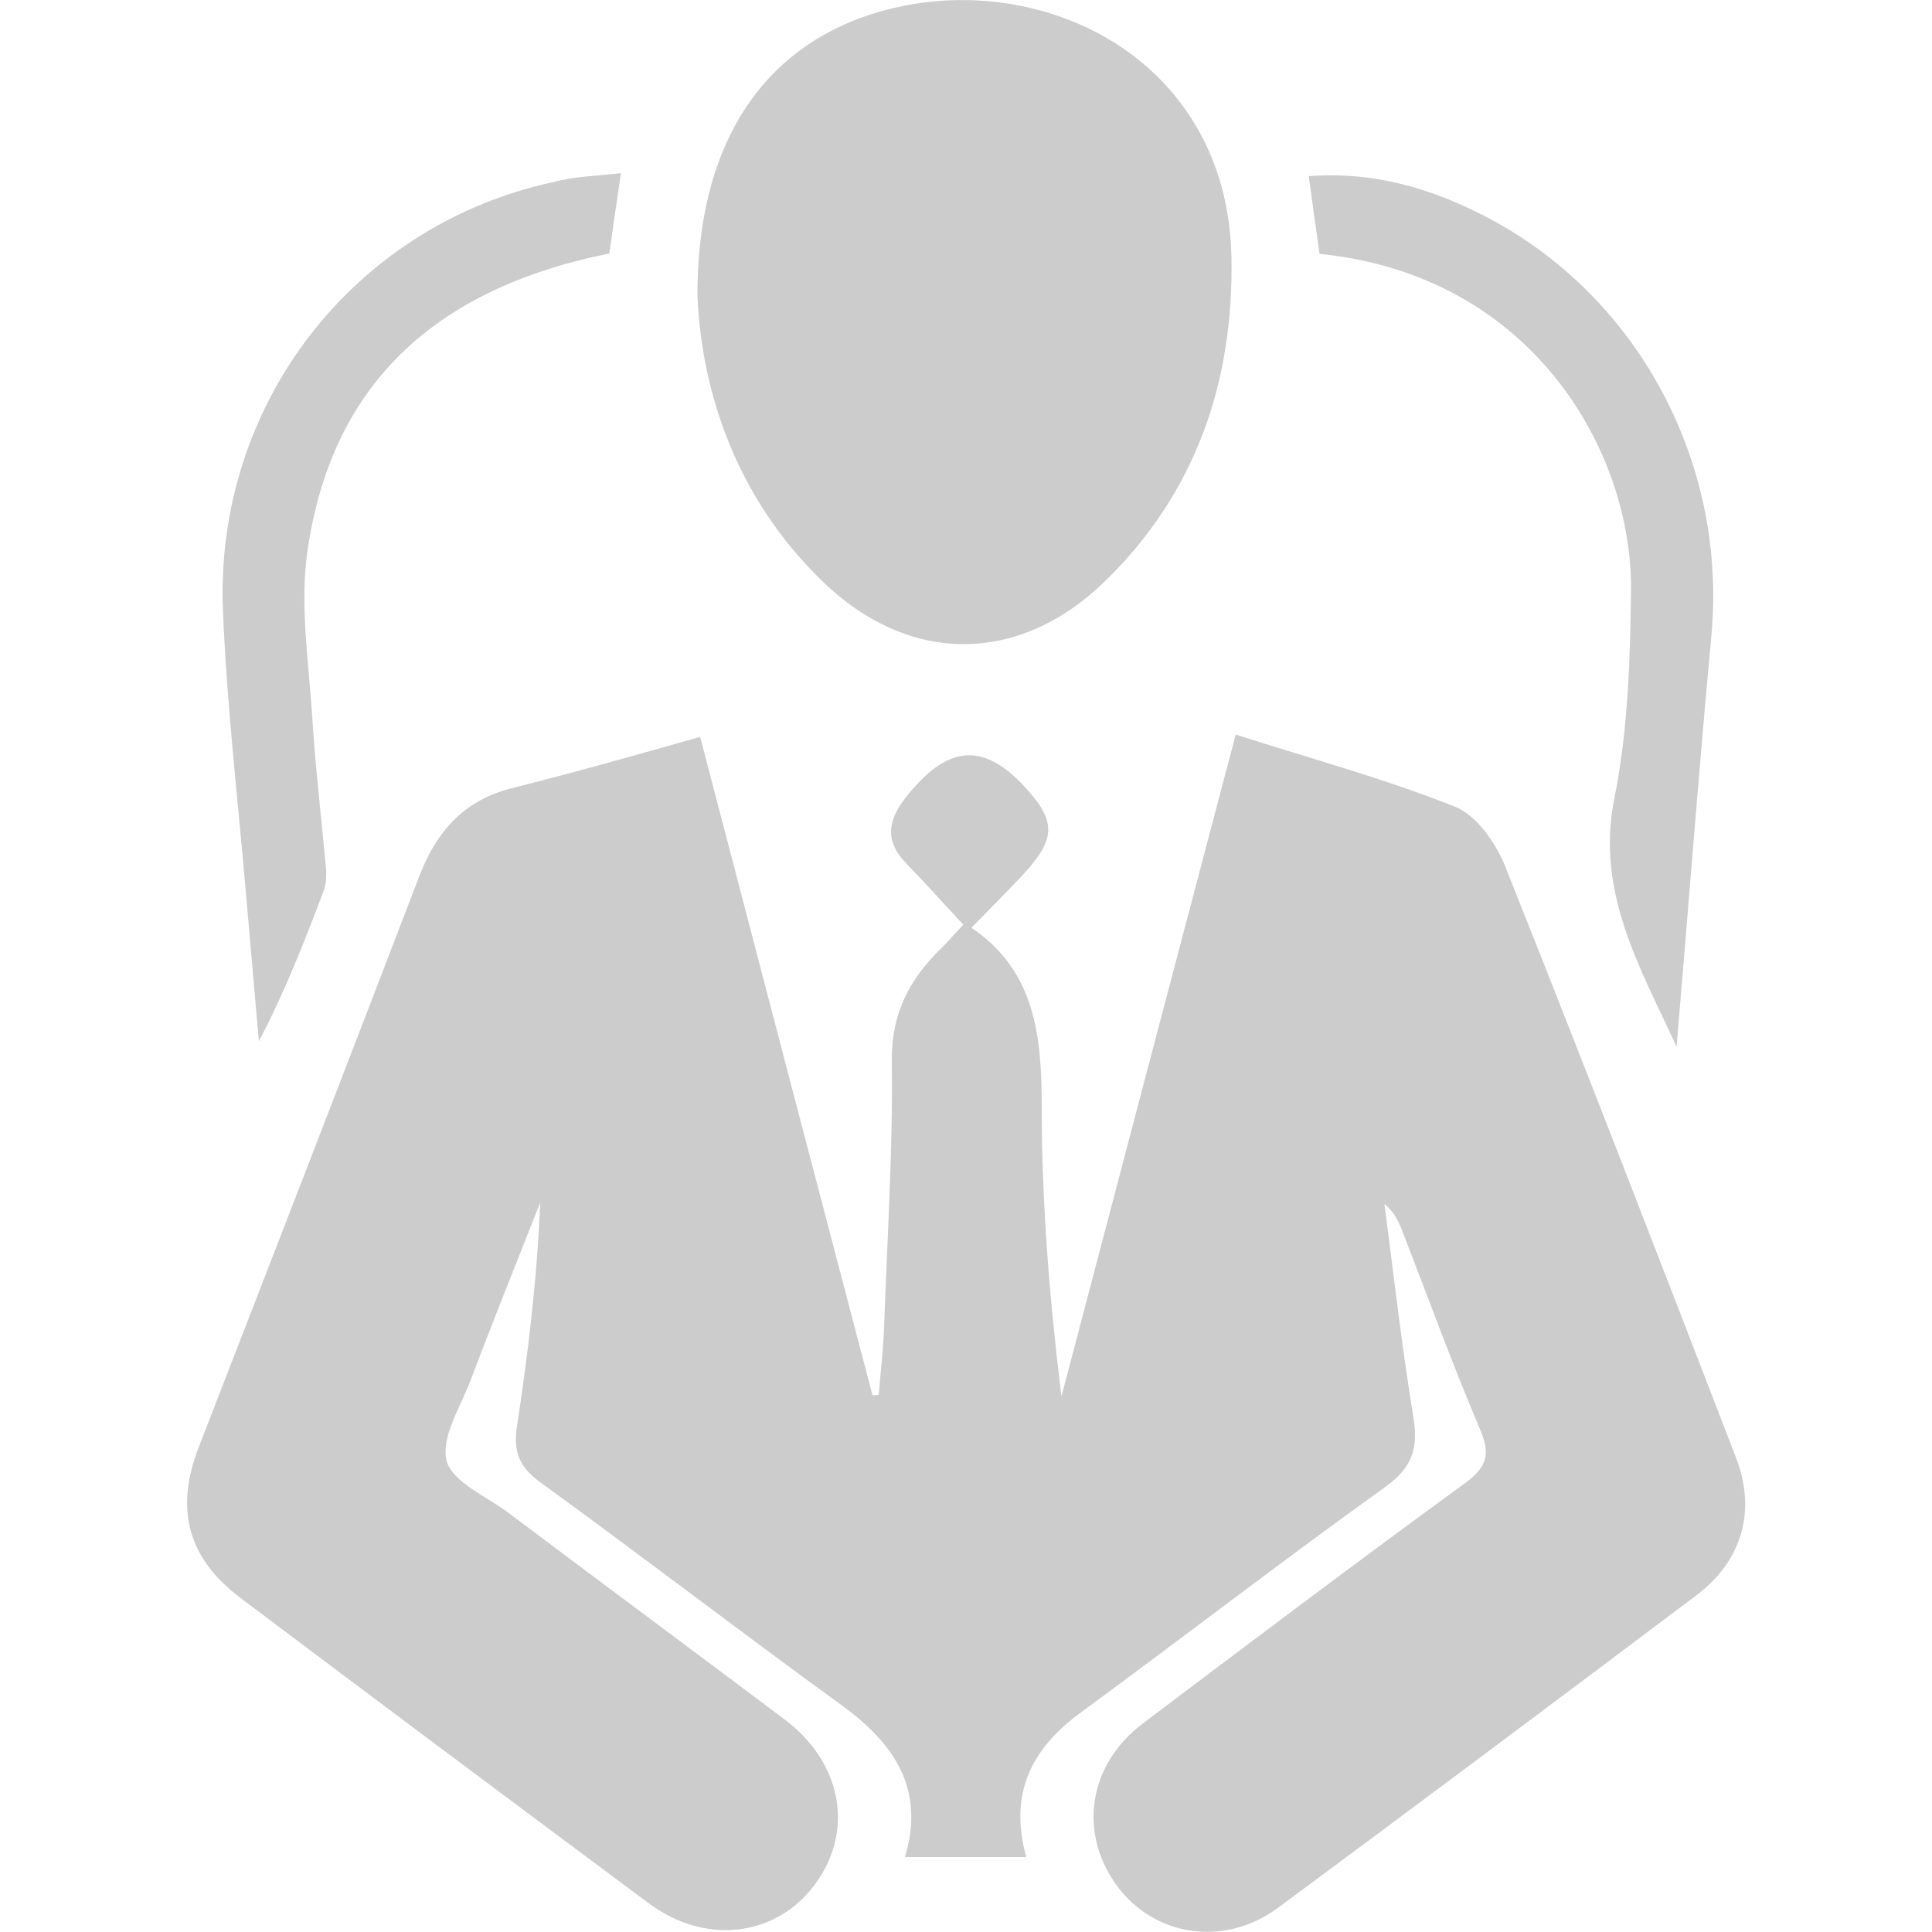 <?xml version="1.0" encoding="utf-8"?>
<svg version="1.1" xmlns="http://www.w3.org/2000/svg" fill="#cccccc" viewBox="0 0 500 500" xml:space="preserve">
<g>
	<path d="M181.2,190.7c15.1,57.8,29.8,114.1,44.6,170.4c0.5,0,1-0.1,1.6-0.1c0.5-5.9,1.2-11.8,1.4-17.6c0.8-22.8,2.3-45.7,2-68.5
		c-0.2-12.6,4.6-21.6,13-29.7c1.8-1.8,3.5-3.8,5.5-5.9c-5.1-5.5-9.9-10.8-14.9-16c-5.5-5.7-4.6-11.1,0-16.9
		c10.6-13.5,19.8-14.5,30.6-3c8.4,9.1,8.4,13.6-0.2,22.9c-4.1,4.4-8.4,8.7-13.4,13.8c16.6,11.2,18.2,28.1,18.2,46.5
		c0,24.8,2,49.6,5.1,74.8c14.8-56.3,29.6-112.6,45.1-171.3c20,6.4,38.8,11.5,56.8,18.7c5.5,2.2,10.5,9.3,12.9,15.3
		c20.3,50.9,40.1,102.1,59.8,153.2c5.3,13.7,1.5,26.7-10.2,35.5c-36,27.1-72.1,54.1-108.3,80.9c-13.9,10.3-32,7.5-41.7-5.6
		c-10.1-13.8-7.5-31.4,6.7-42.1c27.7-20.9,55.4-41.8,83.4-62.2c5.9-4.3,6.5-7.8,3.7-14.2c-7.1-16.7-13.3-33.8-19.9-50.8
		c-1-2.6-2.1-5.1-4.7-7.2c2.4,18.5,4.5,37,7.5,55.3c1.3,8.1-0.4,13-7.4,18c-26.5,19-52.4,39-78.7,58.3
		c-12.7,9.3-18.7,20.9-14.1,37.4c-10.6,0-20.7,0-31.4,0c5.3-17.7-2.8-29.4-16.4-39.3c-26.2-19-51.8-38.7-78-57.7c-5.5-4-7-8-6-14.5
		c2.9-19.1,5.2-38.2,6-57.9c-6,15.3-12.2,30.6-18,46c-2.6,6.9-7.8,14.9-6.2,20.9c1.5,5.5,10.4,9.2,16.1,13.5
		c23.8,17.9,47.7,35.6,71.5,53.5c14.8,11.2,17.9,28.8,7.7,42.6c-10.1,13.6-28.4,15.8-43.1,4.8c-35.2-26.2-70.4-52.5-105.5-78.9
		c-13.7-10.3-17.1-23-10.9-39c19.1-49.2,38.2-98.5,57.1-147.8c4.3-11.3,11.2-19.3,23.1-22.6C148,200.1,164.3,195.5,181.2,190.7z"/>
	<path d="M180.5,76.6c-0.1-37.6,15.4-62.1,42.3-72c28.6-10.4,61.6-2.7,80.2,18.9c10.6,12.4,15.4,27.2,15.7,43.1
		c0.6,32.2-9.2,60.9-32.7,83.8c-22.4,21.8-50.9,21.7-73.3-0.1C190.6,128.8,181.6,101.7,180.5,76.6z"/>
	<path d="M433.9,270.9c-9.5-20.7-21-40-16.1-64.3c3.5-17.4,4.1-35.6,4.3-53.5c0.5-36.3-25.6-81.9-80.6-87.4
		c-0.9-6.3-1.8-12.8-2.8-20.1c16.4-1.3,31.2,3,45.1,10.1c40,20.4,63.3,64,59.1,108.9C439.6,200.1,436.9,235.5,433.9,270.9z"/>
	<path d="M160.7,44.8c-1.2,8-2.1,14.4-3,20.8c-45.8,9.2-72.2,34.5-78.2,77.5c-1.9,13.8,0.4,28.2,1.3,42.3
		c0.8,13.2,2.4,26.4,3.6,39.7c0.1,1.7,0,3.5-0.5,5.1c-5,13.2-10.1,26.3-16.9,39.3c-1.1-13-2.3-25.9-3.4-38.9
		c-2.1-24.2-4.9-48.3-5.9-72.5c-2.2-53.5,33.9-99.9,85.6-111C148.3,45.7,153.8,45.6,160.7,44.8z"/>
</g>
</svg>
